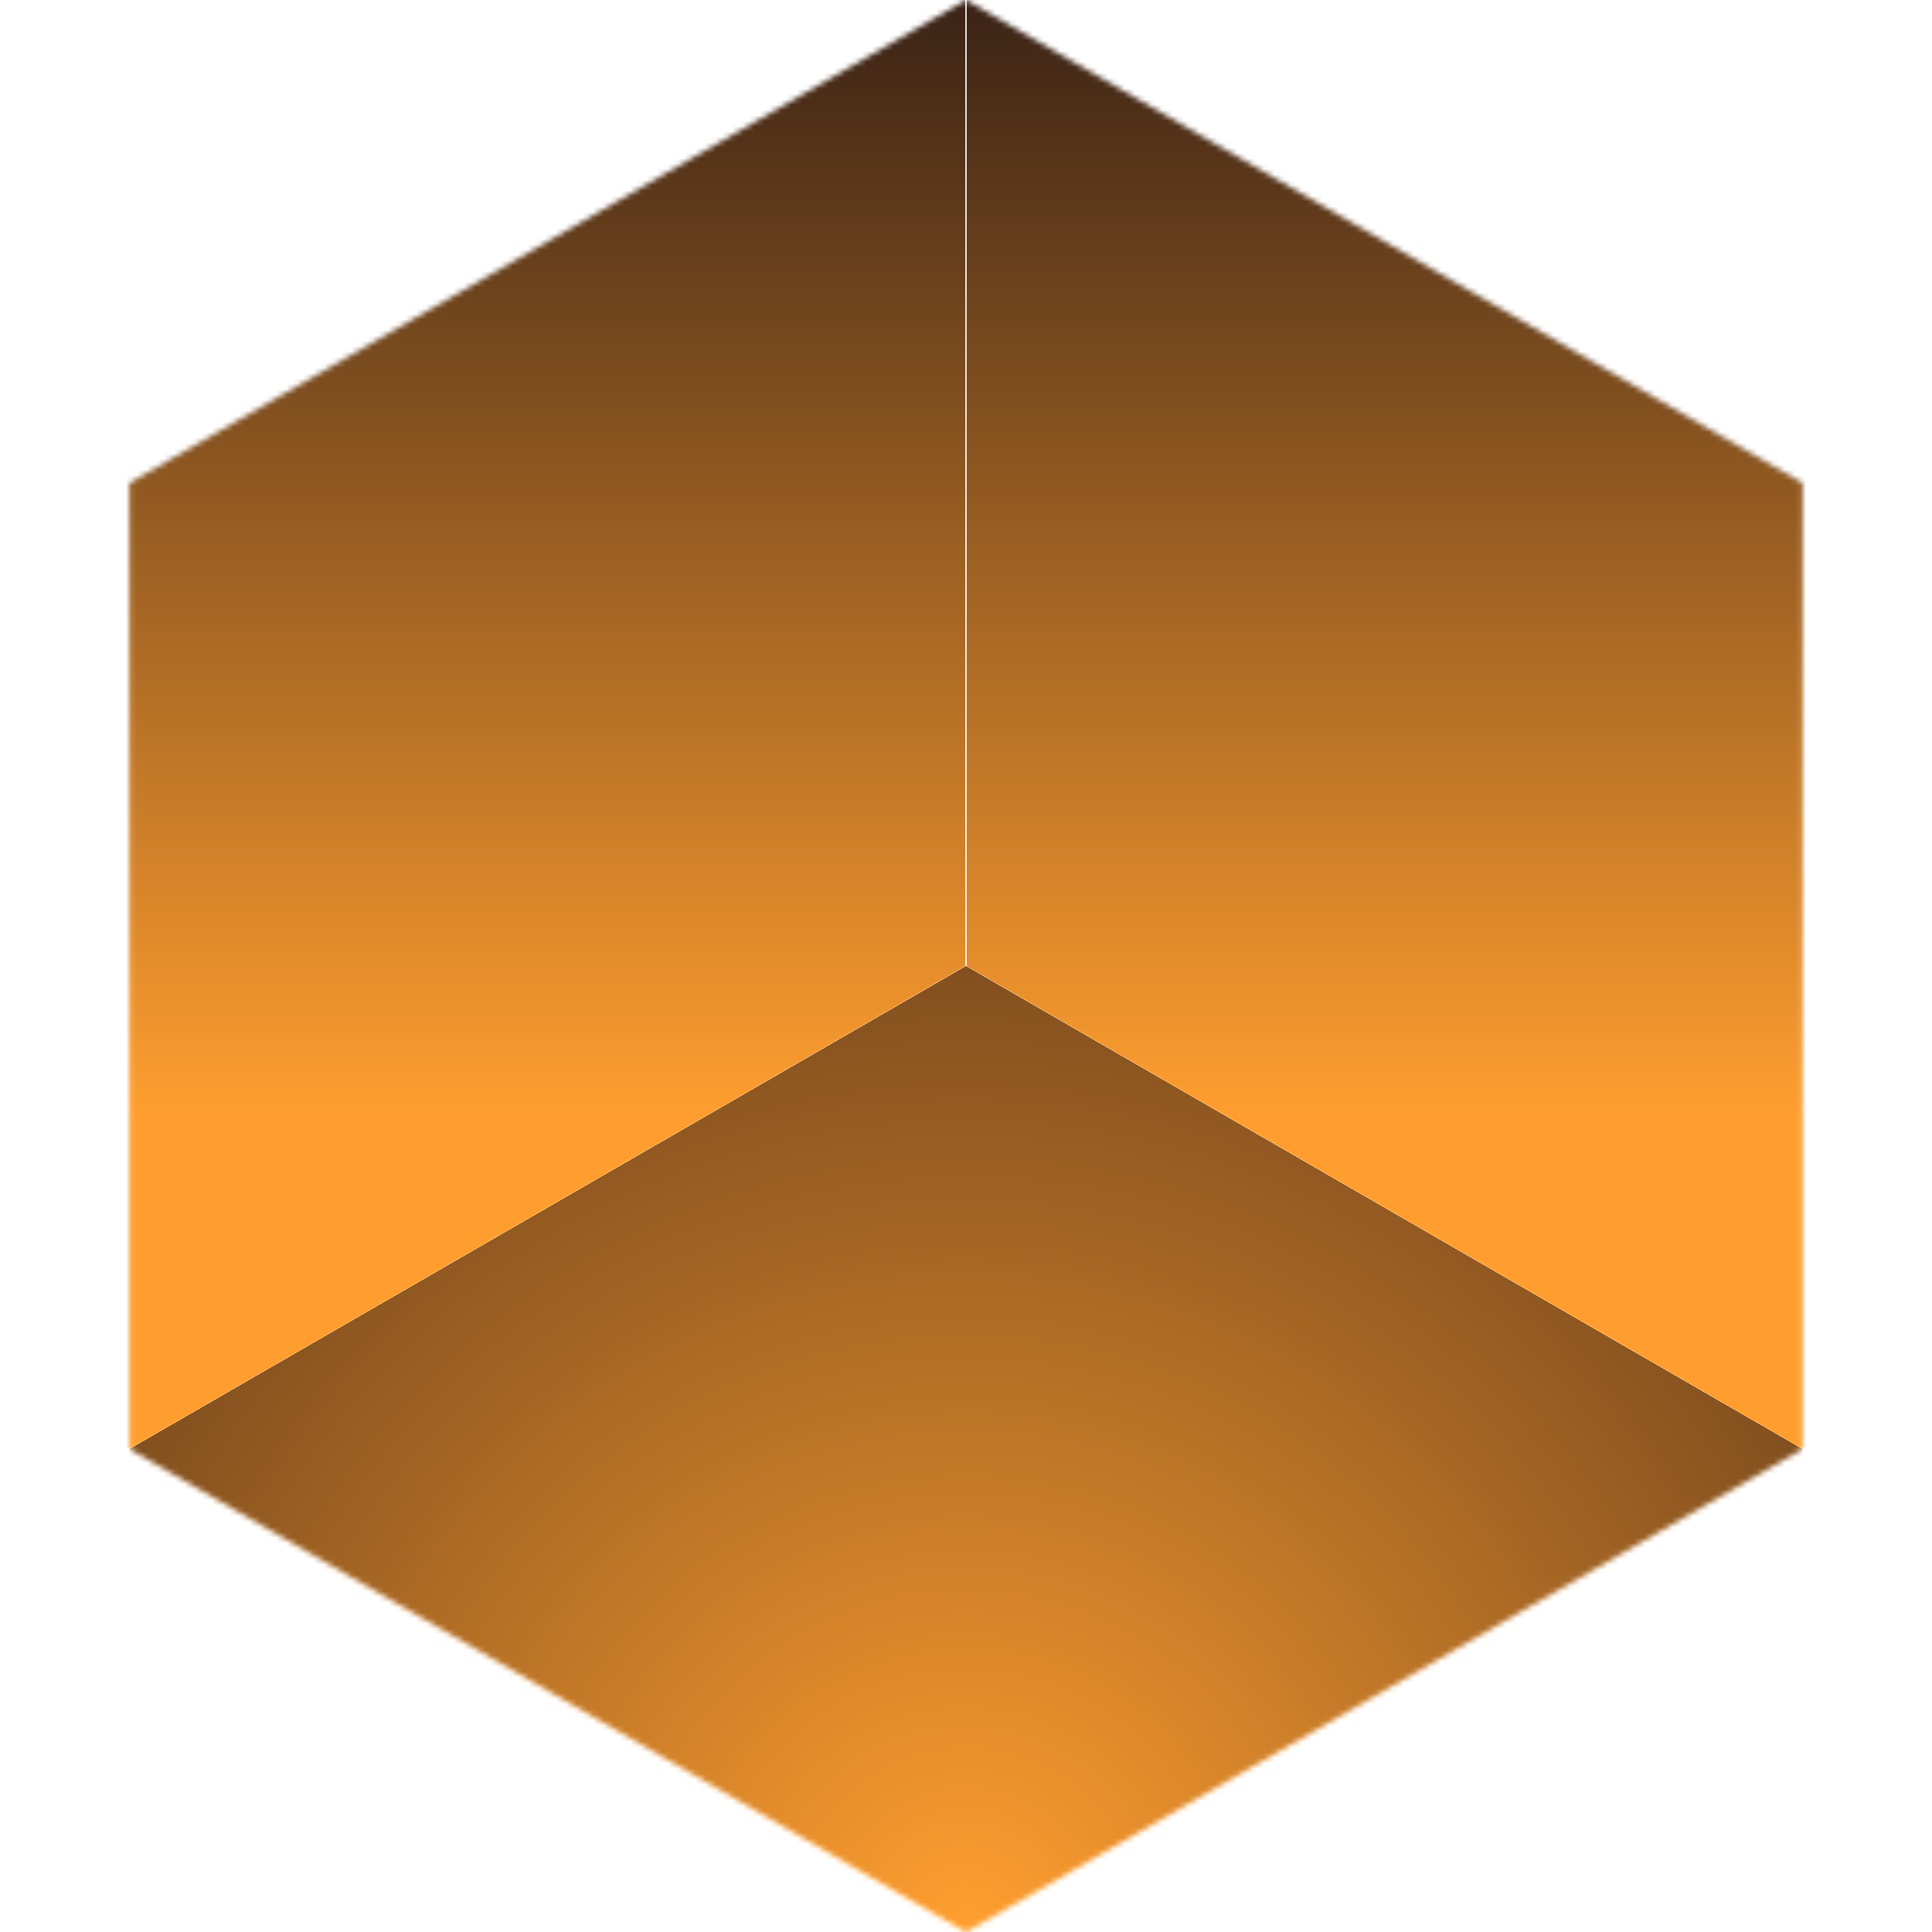 <svg width="360" height="360" viewBox="0 0 360 360" fill="none" xmlns="http://www.w3.org/2000/svg">
<mask id="mask0_621_28" style="mask-type:alpha" maskUnits="userSpaceOnUse" x="24" y="0" width="312" height="360">
<path d="M180 0L335.885 90V270L180 360L24.115 270V90L180 0Z" fill="#D9D9D9"/>
</mask>
<g mask="url(#mask0_621_28)">
<g filter="url(#filter0_d_621_28)">
<path d="M336 -90L491.885 0V180L336 270L180.115 180V0L336 -90Z" fill="url(#paint0_linear_621_28)"/>
</g>
<g filter="url(#filter1_d_621_28)">
<path d="M24 -90L179.885 0V180L24 270L-131.885 180V0L24 -90Z" fill="url(#paint1_linear_621_28)"/>
</g>
<g filter="url(#filter2_d_621_28)">
<path d="M180 180L335.885 270V450L180 540L24.115 450V270L180 180Z" fill="url(#paint2_diamond_621_28)"/>
</g>
</g>
<defs>
<filter id="filter0_d_621_28" x="122.115" y="-148" width="427.769" height="476" filterUnits="userSpaceOnUse" color-interpolation-filters="sRGB">
<feFlood flood-opacity="0" result="BackgroundImageFix"/>
<feColorMatrix in="SourceAlpha" type="matrix" values="0 0 0 0 0 0 0 0 0 0 0 0 0 0 0 0 0 0 127 0" result="hardAlpha"/>
<feOffset/>
<feGaussianBlur stdDeviation="29"/>
<feComposite in2="hardAlpha" operator="out"/>
<feColorMatrix type="matrix" values="0 0 0 0 0.035 0 0 0 0 0.016 0 0 0 0 0.059 0 0 0 0.46 0"/>
<feBlend mode="normal" in2="BackgroundImageFix" result="effect1_dropShadow_621_28"/>
<feBlend mode="normal" in="SourceGraphic" in2="effect1_dropShadow_621_28" result="shape"/>
</filter>
<filter id="filter1_d_621_28" x="-189.885" y="-148" width="427.769" height="476" filterUnits="userSpaceOnUse" color-interpolation-filters="sRGB">
<feFlood flood-opacity="0" result="BackgroundImageFix"/>
<feColorMatrix in="SourceAlpha" type="matrix" values="0 0 0 0 0 0 0 0 0 0 0 0 0 0 0 0 0 0 127 0" result="hardAlpha"/>
<feOffset/>
<feGaussianBlur stdDeviation="29"/>
<feComposite in2="hardAlpha" operator="out"/>
<feColorMatrix type="matrix" values="0 0 0 0 0.035 0 0 0 0 0.016 0 0 0 0 0.059 0 0 0 0.46 0"/>
<feBlend mode="normal" in2="BackgroundImageFix" result="effect1_dropShadow_621_28"/>
<feBlend mode="normal" in="SourceGraphic" in2="effect1_dropShadow_621_28" result="shape"/>
</filter>
<filter id="filter2_d_621_28" x="-33.885" y="122" width="427.769" height="476" filterUnits="userSpaceOnUse" color-interpolation-filters="sRGB">
<feFlood flood-opacity="0" result="BackgroundImageFix"/>
<feColorMatrix in="SourceAlpha" type="matrix" values="0 0 0 0 0 0 0 0 0 0 0 0 0 0 0 0 0 0 127 0" result="hardAlpha"/>
<feOffset/>
<feGaussianBlur stdDeviation="29"/>
<feComposite in2="hardAlpha" operator="out"/>
<feColorMatrix type="matrix" values="0 0 0 0 0.035 0 0 0 0 0.016 0 0 0 0 0.059 0 0 0 0.46 0"/>
<feBlend mode="normal" in2="BackgroundImageFix" result="effect1_dropShadow_621_28"/>
<feBlend mode="normal" in="SourceGraphic" in2="effect1_dropShadow_621_28" result="shape"/>
</filter>
<linearGradient id="paint0_linear_621_28" x1="177.5" y1="-52" x2="177.5" y2="208" gradientUnits="userSpaceOnUse">
<stop stop-color="#09040F"/>
<stop offset="1" stop-color="#FF9E2F"/>
</linearGradient>
<linearGradient id="paint1_linear_621_28" x1="-134.5" y1="-52" x2="-134.5" y2="208" gradientUnits="userSpaceOnUse">
<stop stop-color="#09040F"/>
<stop offset="1" stop-color="#FF9E2F"/>
</linearGradient>
<radialGradient id="paint2_diamond_621_28" cx="0" cy="0" r="1" gradientUnits="userSpaceOnUse" gradientTransform="translate(180 360) rotate(-90) scale(356)">
<stop stop-color="#FF9E2F"/>
<stop offset="1" stop-color="#09040F"/>
</radialGradient>
</defs>
</svg>
